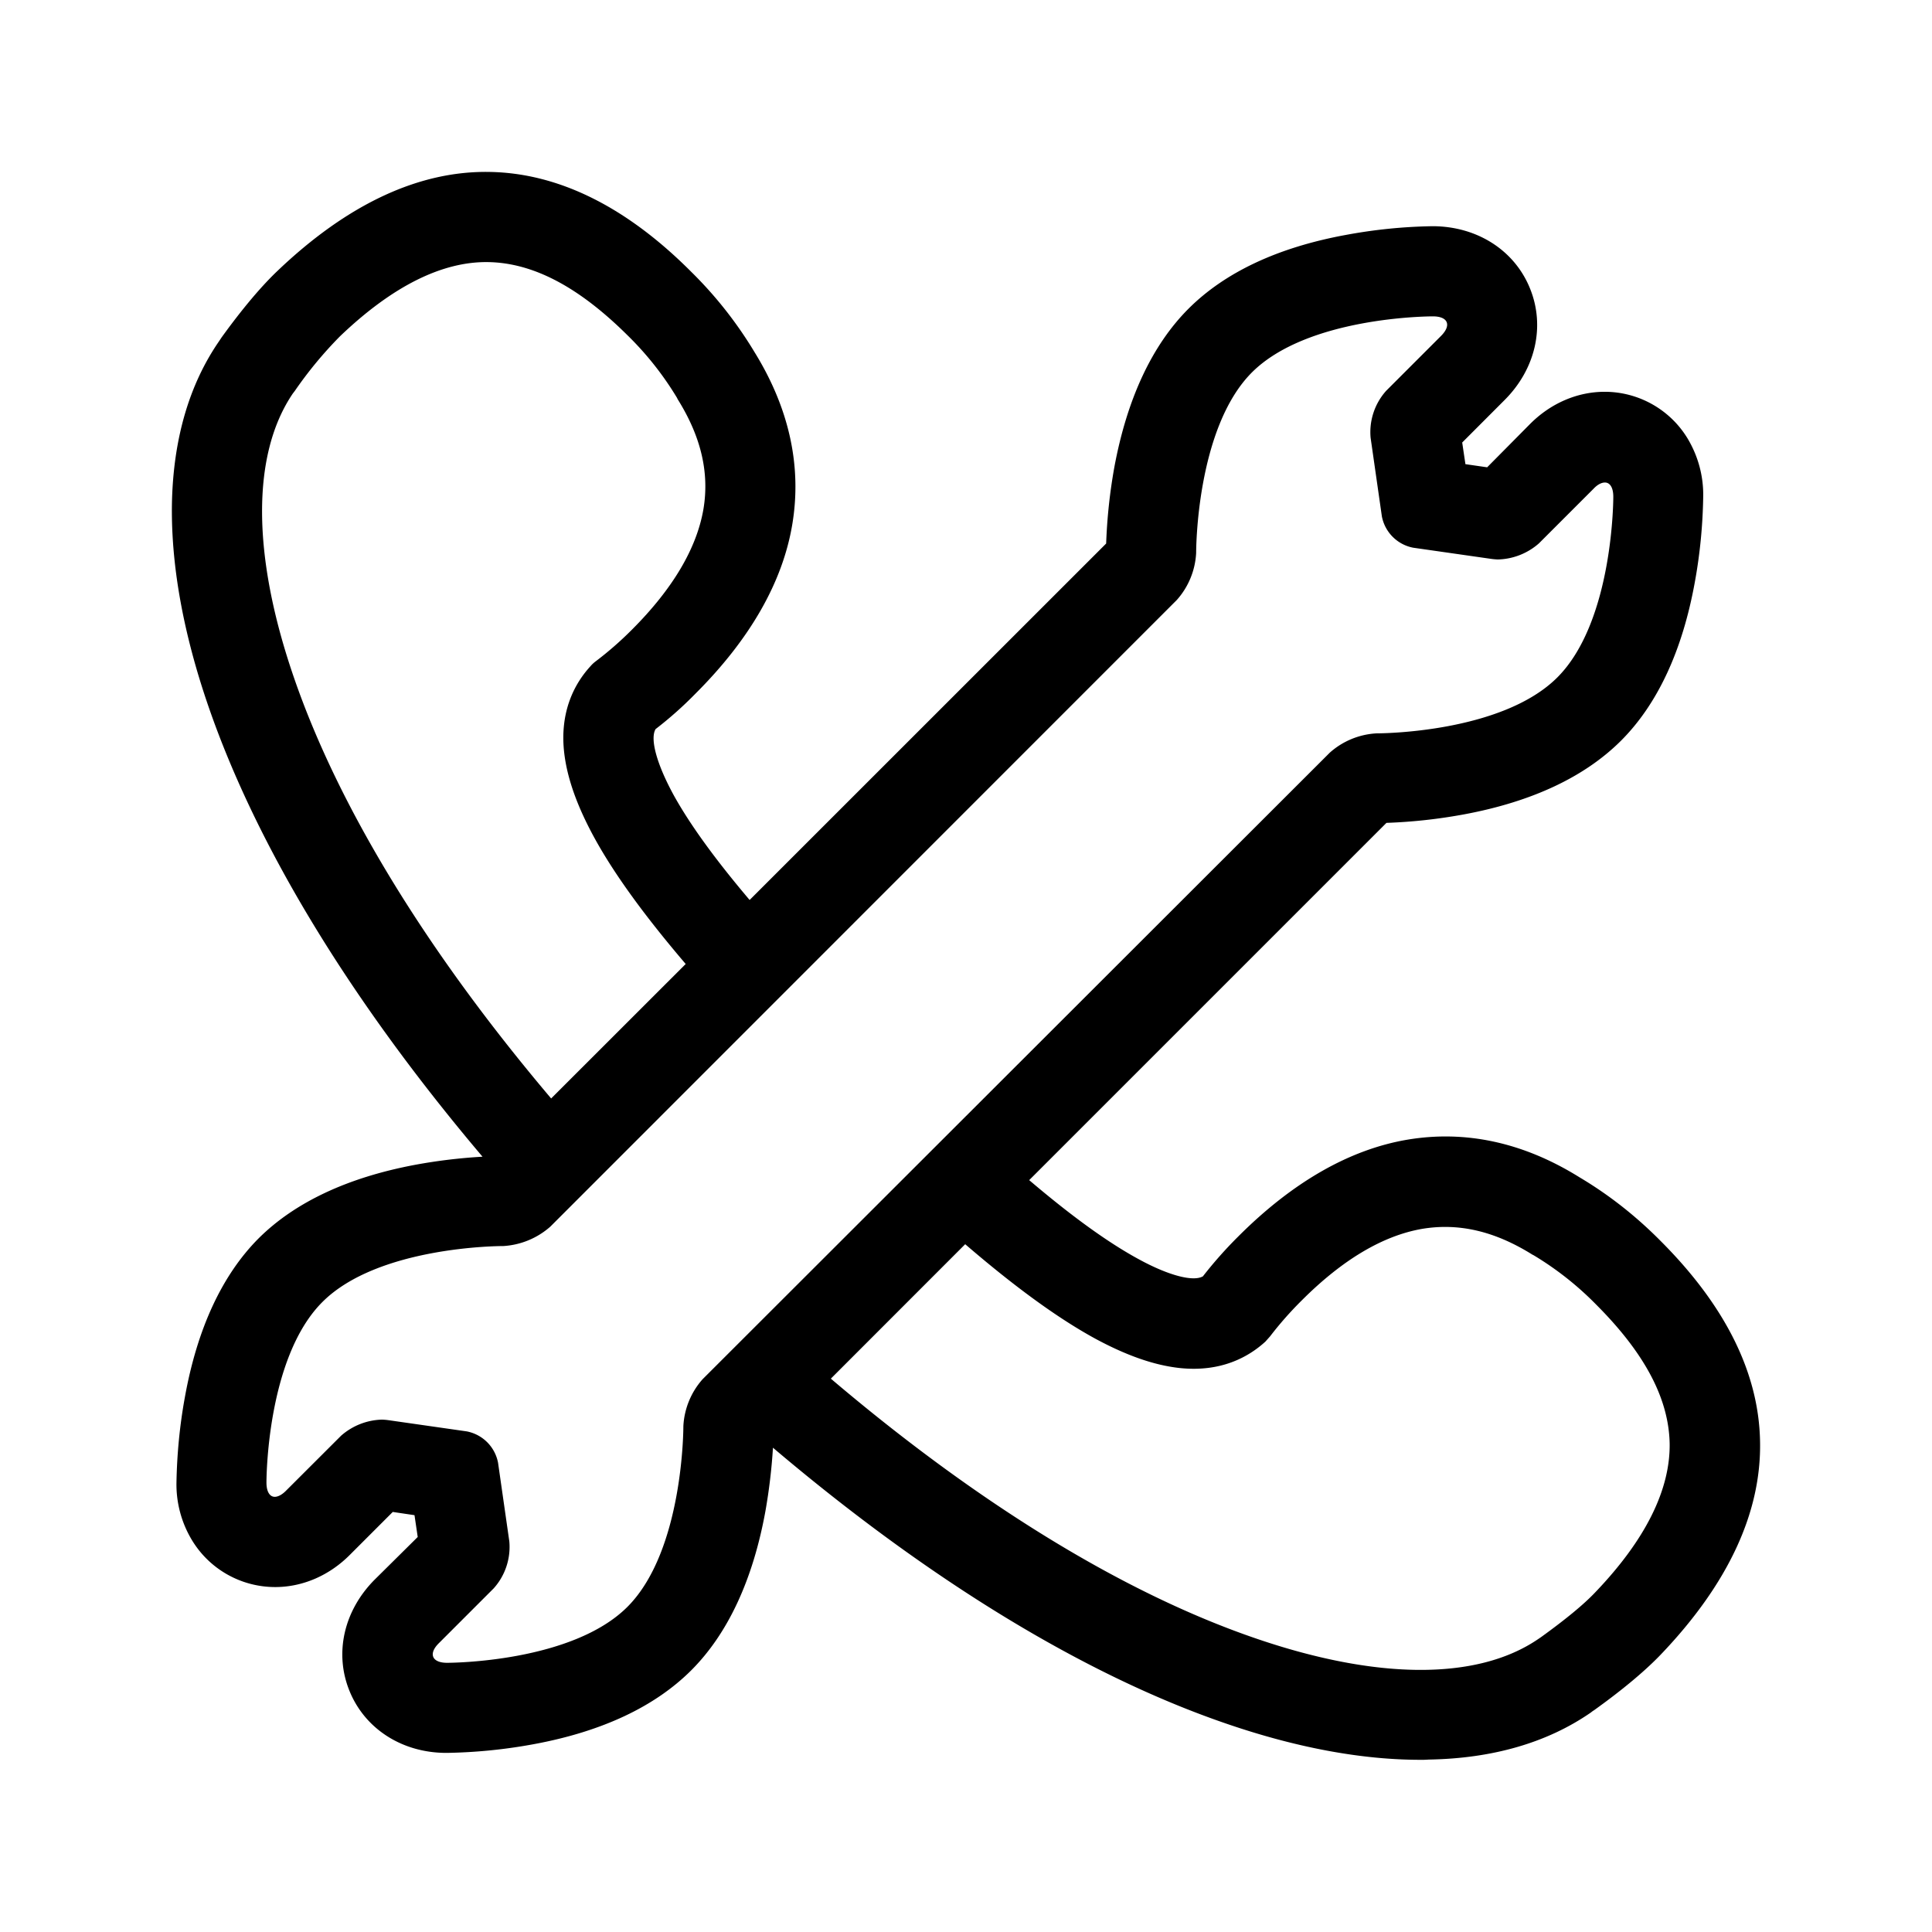 <svg xmlns="http://www.w3.org/2000/svg" width="24" height="24" fill="none"><path fill="#000" d="M5.994 14.369c-1.631-1.926-2.802-3.847-3.404-5.592-.317-.919-.468-1.77-.454-2.53.017-.792.213-1.467.583-2.005l.028-.042.006-.009c.103-.142.392-.538.691-.823.874-.835 1.765-1.25 2.644-1.232.849.016 1.69.43 2.496 1.238q.458.45.79 1.002c.431.698.588 1.418.468 2.138s-.527 1.428-1.2 2.1q-.233.239-.498.443c-.073.123.017.443.23.83.203.364.512.79.938 1.293l4.429-4.428q.017-.474.1-.939c.158-.857.469-1.523.922-1.977.451-.451 1.104-.76 1.947-.916a6.4 6.4 0 0 1 1.087-.11h.005c.547.003 1.009.297 1.202.768.194.47.073 1.006-.314 1.392l-.526.527.04.269.27.039.527-.532c.26-.264.594-.406.933-.406.42 0 .813.22 1.031.582.129.216.196.462.193.712-.005.355-.039.714-.103 1.064-.154.857-.465 1.524-.92 1.978-.45.448-1.103.756-1.946.913q-.48.089-.966.106l-4.438 4.438c.533.453.982.777 1.36.982.369.202.677.283.798.213q.205-.263.442-.498c.672-.672 1.381-1.079 2.101-1.2.72-.12 1.44.034 2.137.469.367.218.703.484 1.003.787.807.806 1.224 1.644 1.238 2.496.017.88-.398 1.77-1.23 2.641-.286.3-.686.59-.825.69l-.007.005-.016.01-.026.02c-.54.373-1.218.57-2.014.583q-.052.004-.1.003c-.74 0-1.563-.154-2.449-.462-1.747-.605-3.667-1.78-5.595-3.415a7 7 0 0 1-.094.79c-.156.854-.467 1.521-.921 1.975-.451.45-1.104.759-1.947.916a6.5 6.5 0 0 1-1.09.11h-.005c-.546 0-1.009-.295-1.202-.766-.193-.47-.073-1.002.314-1.389l.532-.527-.04-.271-.27-.04-.527.527c-.26.264-.594.406-.933.406-.423 0-.815-.22-1.034-.582a1.34 1.34 0 0 1-.193-.709c.006-.356.04-.714.104-1.064.154-.858.465-1.524.918-1.978.451-.448 1.107-.756 1.947-.913q.413-.076.833-.1m.853-.724 1.671-1.67c-.506-.593-.877-1.103-1.122-1.545-.22-.398-.347-.748-.386-1.068-.065-.537.143-.888.325-1.086a.4.4 0 0 1 .064-.06q.238-.18.451-.394c.507-.507.804-1.009.888-1.496.076-.451-.028-.9-.32-1.367l-.008-.017a3.9 3.9 0 0 0-.616-.778c-.605-.6-1.168-.897-1.725-.908-.575-.011-1.196.3-1.846.922a5 5 0 0 0-.56.677l-.026.034c-.512.756-.51 2.006.014 3.527.556 1.615 1.655 3.41 3.196 5.23m3.474 3.48c1.822 1.548 3.622 2.653 5.244 3.215 1.526.53 2.784.538 3.543.02l.034-.023c.302-.218.532-.406.677-.56.622-.65.93-1.272.922-1.846-.011-.557-.308-1.12-.91-1.723a3.9 3.9 0 0 0-.78-.616l-.016-.008c-.468-.292-.913-.395-1.367-.32-.487.084-.989.381-1.496.888q-.214.212-.395.448l-.058.065c-.197.18-.538.384-1.065.328-.314-.034-.658-.154-1.047-.364-.46-.251-.994-.638-1.617-1.174zM17.8 3.93c-.053 0-1.555.006-2.247.695-.7.7-.694 2.243-.694 2.243a.95.95 0 0 1-.241.586l-7.782 7.784a.97.97 0 0 1-.585.241h-.006c-.05 0-1.552.006-2.24.695-.701.7-.695 2.243-.695 2.243 0 .115.042.177.103.177.04 0 .09-.025.14-.076l.684-.683a.8.8 0 0 1 .512-.2 1 1 0 0 1 .07.006l.978.14a.49.49 0 0 1 .39.39l.14.977a.77.77 0 0 1-.194.583l-.68.68c-.135.132-.087.245.1.245.05 0 1.552-.006 2.241-.695.7-.7.695-2.244.695-2.244a.95.95 0 0 1 .24-.585l7.79-7.782a.95.95 0 0 1 .583-.24h.003c.05 0 1.552-.006 2.241-.695.7-.7.695-2.244.695-2.244 0-.115-.042-.177-.104-.177-.04 0-.09.023-.14.076l-.68.68a.8.8 0 0 1-.513.2 1 1 0 0 1-.07-.006l-.978-.14a.49.49 0 0 1-.39-.39l-.14-.977a.77.77 0 0 1 .194-.583l.68-.68c.135-.135.087-.244-.1-.244"/></svg>